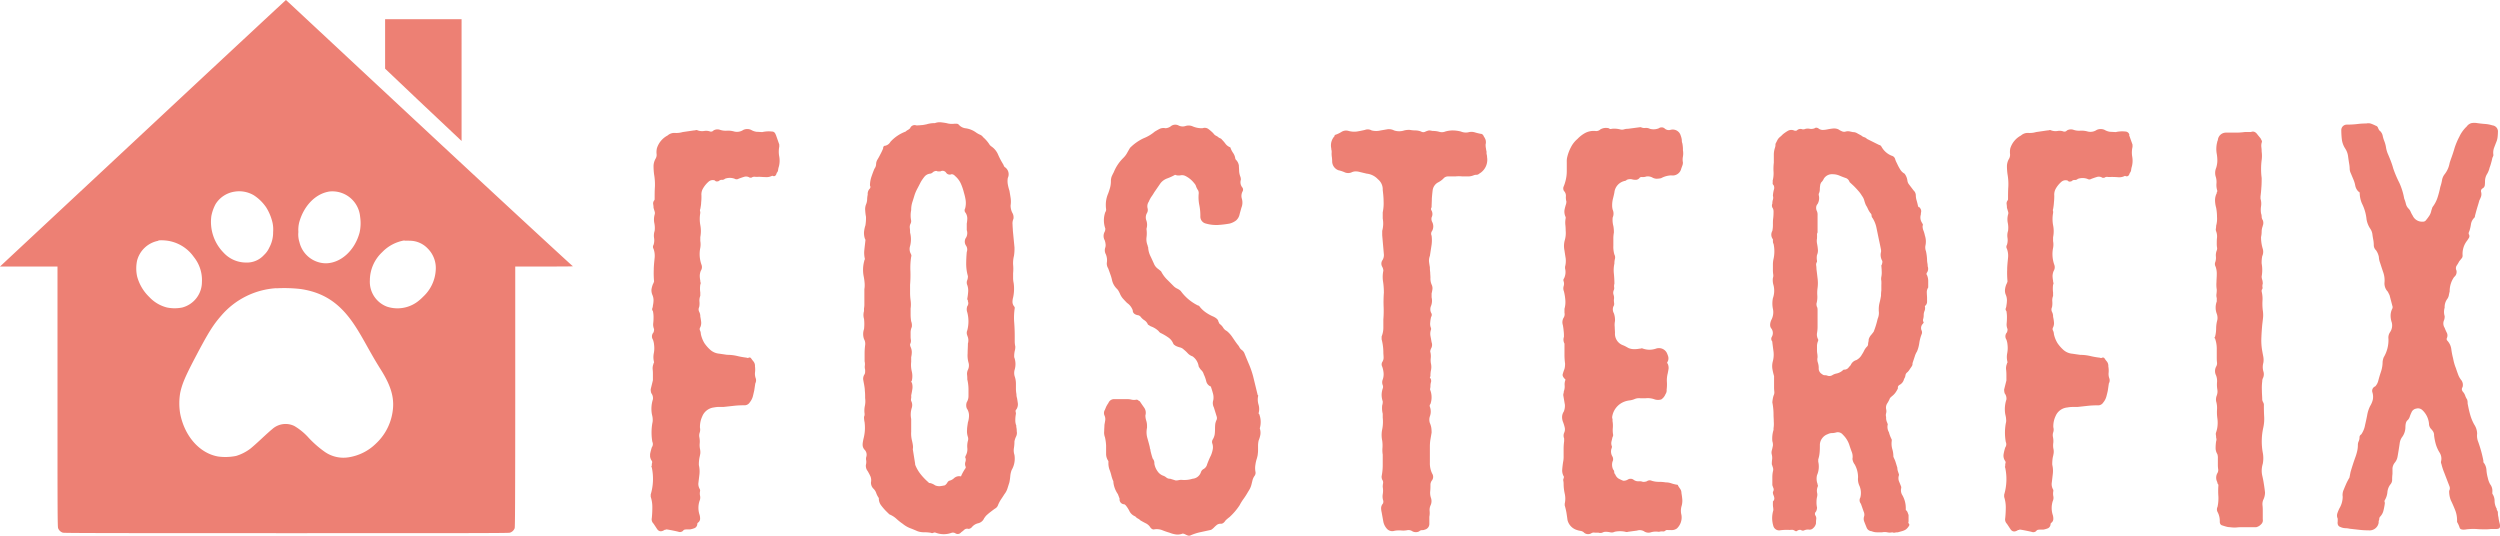 <svg xmlns="http://www.w3.org/2000/svg" xmlns:xlink="http://www.w3.org/1999/xlink" viewBox="0 0 521.74 111.8"><defs><style>.cls-1{fill:none;}.cls-2,.cls-4{fill:#ed8074;}.cls-2{fill-rule:evenodd;}.cls-3{clip-path:url(#clip-path);}</style><clipPath id="clip-path"><rect class="cls-1" x="135.67" y="25.51" width="386.07" height="86.28"/></clipPath></defs><title>FosterFix_Logo_Web</title><g id="Layer_2" data-name="Layer 2"><g id="Layer_1-2" data-name="Layer 1"><path class="cls-2" d="M29.82,27.8,0,55.62l6,0,6,0,0,27.15c0,22.5,0,27.2.13,27.46a1.54,1.54,0,0,0,1,.94c.29.08,8.19.1,46.64.1s46.35,0,46.64-.1a1.55,1.55,0,0,0,1-.94c.08-.26.11-5,.12-27.46l0-27.15h6c3.28,0,6,0,6-.06s0-.07-.06-.07S105.85,43,89.49,27.77,59.71,0,59.68,0,46.21,12.5,29.82,27.8M80.37,9.14v5.19l6.9,6.55,8,7.54,1.06,1V4H80.37V9.14M48.93,40A5.66,5.66,0,0,0,45,42.58a8.75,8.75,0,0,0-.89,2.5,9.17,9.17,0,0,0,2.53,7.63,6.36,6.36,0,0,0,4.67,2.08,4.8,4.8,0,0,0,3.79-1.58,4.73,4.73,0,0,0,1.09-1.52A6.62,6.62,0,0,0,57,48.42a6.83,6.83,0,0,0-.12-1.92,10.47,10.47,0,0,0-1.32-3.21A9.15,9.15,0,0,0,53,40.77,6,6,0,0,0,48.93,40m19.64,0c-2.81.51-5.19,3-6.13,6.42a6.63,6.63,0,0,0-.17,2,5.28,5.28,0,0,0,.22,2.11,5.74,5.74,0,0,0,5.45,4.42c3.17,0,6.12-2.68,7.11-6.44a9.07,9.07,0,0,0,.11-3.25,5.81,5.81,0,0,0-6.59-5.27M33.06,50.25a5.65,5.65,0,0,0-4.45,4.13,7.88,7.88,0,0,0,0,3.28A9.25,9.25,0,0,0,31.17,62a7.56,7.56,0,0,0,3.7,2.18,8.14,8.14,0,0,0,3.15,0,5.51,5.51,0,0,0,4.12-5.31,7.66,7.66,0,0,0-1.69-5.24,8.16,8.16,0,0,0-6.13-3.46,8.83,8.83,0,0,0-1.26,0m51.37,0a8.34,8.34,0,0,0-4.66,2.45,8.09,8.09,0,0,0-2.58,5.88A5.53,5.53,0,0,0,80.77,64a7,7,0,0,0,6.31-1,10.29,10.29,0,0,0,1.25-1.1,8.18,8.18,0,0,0,2.6-5.45,5.76,5.76,0,0,0-1.69-4.61,5.18,5.18,0,0,0-3.74-1.6,10.65,10.65,0,0,0-1.07,0m-26.71,9.9a16.46,16.46,0,0,0-11.56,5.75c-1.75,2-2.75,3.64-5.39,8.66-2.1,4-2.76,5.55-3.16,7.42a13,13,0,0,0,0,4.4c.93,4.7,4.07,8.23,7.9,8.9a11.27,11.27,0,0,0,3.77-.12,9.51,9.51,0,0,0,2.91-1.47c.37-.28,1.44-1.23,2.37-2.1s1.94-1.78,2.23-2a4.15,4.15,0,0,1,4.65-.67,12.71,12.71,0,0,1,3,2.48,21.58,21.58,0,0,0,3.35,2.92,6.8,6.8,0,0,0,5,1.12,10.37,10.37,0,0,0,5.67-2.86,11.28,11.28,0,0,0,3.36-6c.64-3.1,0-5.75-2.44-9.58-.92-1.47-1.65-2.72-2.86-4.89-1.06-1.91-1.88-3.29-2.58-4.33-3-4.5-6.37-6.73-11.17-7.45a30,30,0,0,0-5.11-.15"/><g class="cls-3"><path class="cls-4" d="M161.93,28.16l.7,2h0v.47h0a5.25,5.25,0,0,0,0,2.05h0a5,5,0,0,1-.06,2h0a4.12,4.12,0,0,0-.18.75h0a1,1,0,0,1-.29.65h0c-.15.63-.46.83-.93.59h0a2.58,2.58,0,0,1-1.42.29h0c-.46,0-.93-.06-1.39-.06h0a7.09,7.09,0,0,1-.77,0h0a1,1,0,0,0-.76.18h-.35a1.38,1.38,0,0,0-1.17-.18h0c-.39.12-.78.25-1.17.4h0a.78.78,0,0,1-.83,0h0a2.91,2.91,0,0,0-2,0h0a.85.85,0,0,1-.65.23h0a.81.81,0,0,0-.64.25h0c-.39.15-.67.11-.83-.12h0a1.3,1.3,0,0,0-1.28.23h0a5.57,5.57,0,0,0-1.17,1.4h0a2.45,2.45,0,0,0-.35,1.53h0c0,.46,0,.93-.06,1.39h0c0,.48-.1.95-.18,1.42h0a.49.49,0,0,0-.05.4h0a1.7,1.7,0,0,1,.05.41h0a7.11,7.11,0,0,0,0,2.52h0a6.67,6.67,0,0,1,0,2.52h0v.81h0a4.23,4.23,0,0,1,0,1.42h0a6.56,6.56,0,0,0,.24,3.51h0a1.37,1.37,0,0,1-.13,1.28h0a3,3,0,0,0-.22,1.06h0a5.12,5.12,0,0,0,.11,1h0a1.06,1.06,0,0,0,.07.42h0a.59.59,0,0,1-.07.41h0a5.63,5.63,0,0,0,0,1.64h0v.7h0a2.66,2.66,0,0,0-.18,1.17h0a3.84,3.84,0,0,1-.05,1.17h0a1.1,1.1,0,0,0,0,1h0a2,2,0,0,1,.23,1h0c.08.39.14.76.18,1.12h0a2.2,2.2,0,0,1-.18,1.1h0a.66.66,0,0,0-.05.7h0a1.69,1.69,0,0,1,.16.7h0A6.15,6.15,0,0,0,147,71.6h0a7.59,7.59,0,0,0,1.35,1.51h0a3.24,3.24,0,0,0,1.76.7h0l1.64.24h0a9.27,9.27,0,0,1,2.05.23h0a16.53,16.53,0,0,0,2,.36h0a.49.49,0,0,0,.47,0h0a.38.38,0,0,1,.46.11h0a8.58,8.58,0,0,0,.53.7h0a1.44,1.44,0,0,1,.3,1h0a5.05,5.05,0,0,1,0,1.34h0a2.79,2.79,0,0,0,.18,1.22h0a1.38,1.38,0,0,1-.11,1h0l-.23,1.51h0c-.09.39-.18.8-.29,1.23h0a3.45,3.45,0,0,1-.65,1.24h0a1.27,1.27,0,0,1-1.17.59h0a18.82,18.82,0,0,0-2.12.11h0l-2.1.23h-1a6.06,6.06,0,0,0-1.06.11h0a3,3,0,0,0-2.46,1.89h0a5.18,5.18,0,0,0-.47,2.34h0a1.89,1.89,0,0,1-.05,1h0a1.87,1.87,0,0,0-.06,1.06h0a4.6,4.6,0,0,1,.06,1.17h0a3.84,3.84,0,0,0,.05,1.17h0a3.23,3.23,0,0,1,.07,1h0c-.05.28-.11.57-.18.88h0a7.84,7.84,0,0,0-.12,1.52h0a5.73,5.73,0,0,1,.12,1.94h0c-.08.66-.16,1.31-.23,1.93h0A2.14,2.14,0,0,0,146,102h0a.71.71,0,0,1,.11.46h0a2.37,2.37,0,0,0,0,1.06h0a1.72,1.72,0,0,1-.11,1h0a4.59,4.59,0,0,0,0,2.93h0a2.88,2.88,0,0,1,.11.81h0a1,1,0,0,1-.47.83h0a.45.45,0,0,0-.12.34h0a1,1,0,0,1-.52.77h0a4.9,4.9,0,0,1-1,.29h-.71c-.39,0-.63.08-.7.24h0a.93.93,0,0,1-1.06.23h0c-.62-.15-1.4-.31-2.34-.47h0c-.16,0-.25,0-.3.07h0a.22.22,0,0,1-.16,0h0c-.7.48-1.25.41-1.64-.22h0l-.7-1.06h0a1.24,1.24,0,0,1-.36-1.17h0a22.28,22.28,0,0,0,.11-2.28h0a6.83,6.83,0,0,0-.34-2.16h0v-.47h0a11.4,11.4,0,0,0,.23-5.63h0c-.08-.15-.1-.25-.07-.29h0c.05,0,.07-.13.07-.29h0a1.31,1.31,0,0,1,.06-.41h0a.5.5,0,0,0-.06-.4h0a2,2,0,0,1-.36-1.42h0a12.53,12.53,0,0,1,.36-1.4h0a1.16,1.16,0,0,0,.11-1.17h0a11.42,11.42,0,0,1,0-3.87h0a2.59,2.59,0,0,0,.07-.92h0c0-.32-.1-.67-.18-1.06h0a6.49,6.49,0,0,1,.23-3h0a1.71,1.71,0,0,0-.34-1.29h0a2.53,2.53,0,0,1-.12-.82h0l.46-1.87V78.26h0c0-.39,0-.78-.05-1.17h0a2.4,2.4,0,0,1,.18-1.17h0a.27.27,0,0,1,.05-.18h0a.21.21,0,0,0,.06-.17h0a4,4,0,0,1-.06-1.81h0a5.52,5.52,0,0,0,.06-1.82h0a3.78,3.78,0,0,0-.24-1.06h0a1.23,1.23,0,0,1,.13-1.51h0a1.79,1.79,0,0,0,.11-.7h0a2.4,2.4,0,0,1-.18-1.17h0a9.18,9.18,0,0,0,.07-1.17h0a6,6,0,0,0-.13-1.41h0a.56.56,0,0,1-.12-.59h0a1.81,1.81,0,0,0,.12-.58h0a5.57,5.57,0,0,0,.13-1.11h0a2.78,2.78,0,0,0-.25-1.12h0a2.49,2.49,0,0,1-.18-1.11h0a5.2,5.2,0,0,1,.3-1.1h0a2.09,2.09,0,0,0,.24-.59h0a18.85,18.85,0,0,1-.06-2.47h0c0-.78.1-1.6.18-2.45h0a4.26,4.26,0,0,0-.23-1.87h0a.76.76,0,0,1,0-.82h0a3.13,3.13,0,0,0,.11-1.46h0a3.11,3.11,0,0,1,.12-1.46h0a4.81,4.81,0,0,0-.07-1.65h0a3.88,3.88,0,0,1,.07-1.75h0a1,1,0,0,0,0-.65h0l-.23-.77h0a4.08,4.08,0,0,0-.07-.74h0a1,1,0,0,1,.18-.77h0a.46.46,0,0,0,.12-.36h0c0-.85,0-1.71.06-2.56h0a12.59,12.59,0,0,0-.18-2.59h0a15.22,15.22,0,0,1-.11-1.69h0a3.25,3.25,0,0,1,.45-1.58h0a1.55,1.55,0,0,0,.18-1h0a3.91,3.91,0,0,1,.07-1.12h0a4.52,4.52,0,0,1,2.23-2.68h0a2.11,2.11,0,0,1,1.51-.54h0a4.58,4.58,0,0,0,1.64-.18h0l2.34-.34h0a1,1,0,0,0,.41-.07h0a.57.57,0,0,1,.41.07h0a2.76,2.76,0,0,0,1.35.11h0a2.33,2.33,0,0,1,1.23.12h0a.68.68,0,0,0,.7-.23h0a1.64,1.64,0,0,1,1.4-.11h0a3.66,3.66,0,0,0,1.42.16h0a4.55,4.55,0,0,1,1.51.18h0a2.37,2.37,0,0,0,1.89-.34h0a1.93,1.93,0,0,1,1.63,0h0a3,3,0,0,0,1.17.4h0c.39,0,.78.05,1.17.05h0a6.15,6.15,0,0,1,2-.11h0c.39,0,.66.23.81.7ZM212.07,89h0a3.51,3.51,0,0,1,.12,1h0a1.7,1.7,0,0,1-.12,1.06h0a4.27,4.27,0,0,0-.36,1.06h0a8.34,8.34,0,0,1-.11,1.4h0a3,3,0,0,0,.11,1.41h0a4.73,4.73,0,0,1-.58,3.16h0a4.61,4.61,0,0,0-.29,1.28h0a11,11,0,0,1-.18,1.28h0l-.41,1.3h0a3.67,3.67,0,0,1-.63,1.18h0c-.24.39-.48.75-.72,1.1h0a7.35,7.35,0,0,0-.59,1.11h0a1.36,1.36,0,0,1-.7.83h0c-.31.22-.62.46-.92.69h0a9.91,9.91,0,0,0-.95.82h0l-.35.47h0a1.78,1.78,0,0,1-1.29,1.06h0a2.41,2.41,0,0,0-1.28.81h0a1,1,0,0,1-.7.36h0a.9.9,0,0,0-.88.18h0a4.78,4.78,0,0,1-.65.52h0a.89.89,0,0,1-1.17.24h0a1,1,0,0,0-.82-.13h0a4.74,4.74,0,0,1-3.28,0h0a.59.59,0,0,0-.52,0h0a.57.57,0,0,1-.54,0h0a8.76,8.76,0,0,0-1.47-.11h0a3.71,3.71,0,0,1-1.33-.23h0c-.55-.24-1.08-.46-1.59-.65h0a5.67,5.67,0,0,1-1.47-.88h0a11,11,0,0,1-1.33-1.06h0a5,5,0,0,0-1.47-.92h0l-.71-.7h0a12.15,12.15,0,0,1-1-1.17h0a2.33,2.33,0,0,1-.48-1.53h0a4,4,0,0,1-.53-1h0a2.34,2.34,0,0,0-.64-1h0a1.75,1.75,0,0,1-.47-1.3h0a2.13,2.13,0,0,0-.11-1.22h0a12.33,12.33,0,0,0-.59-1.12h0a1.75,1.75,0,0,1-.36-1.28h0a2.47,2.47,0,0,0,.07-.88h0a1.6,1.6,0,0,1,0-.76h0a1.48,1.48,0,0,0-.34-1.52h0a1.5,1.5,0,0,1-.41-1.12h0c0-.34.09-.71.16-1.1h0a9.4,9.4,0,0,0,.3-1.76h0a9.5,9.5,0,0,0-.05-1.75h0a4.93,4.93,0,0,1-.12-1.18h0c.08-.07.12-.27.12-.58h0a4.77,4.77,0,0,1,.05-1.64h0a4.75,4.75,0,0,0,.06-1.64h0c0-.55,0-1.05-.06-1.52h0c0-.46-.09-.93-.17-1.41h0c-.08-.39-.14-.74-.18-1h0a1.65,1.65,0,0,1,.3-1.06h0a1.19,1.19,0,0,0,.11-.47h0v-.47h0a2.25,2.25,0,0,1-.06-.88h0a2.44,2.44,0,0,0-.05-.88h0V73.76h0a13.54,13.54,0,0,1,.11-1.71h0a2,2,0,0,0-.23-1.28h0a3.15,3.15,0,0,1,0-2.1h0a9.31,9.31,0,0,0,0-2.11h0a2.85,2.85,0,0,1,0-1.64h0a5,5,0,0,1,0-.59h0a4.05,4.05,0,0,0,.07-.7h0V60.35h0a4.93,4.93,0,0,0,.05-1.29h0a11.37,11.37,0,0,0-.17-1.28h0a7,7,0,0,1,.12-3.4h0a.27.27,0,0,1,.05-.18h0a.18.18,0,0,0,.06-.16h0a5.43,5.43,0,0,1-.11-1.93h0c.07-.67.15-1.31.22-1.94h0a.52.52,0,0,0-.11-.36h0a3.73,3.73,0,0,1-.18-1.4h0a6.26,6.26,0,0,1,.29-1.39h0a9.52,9.52,0,0,0,.12-1.76h0a9.42,9.42,0,0,1-.16-1.3h0a2.7,2.7,0,0,1,.16-1.28h0a2.9,2.9,0,0,0,.24-1.06h0a5.19,5.19,0,0,1,.12-1h0a1.6,1.6,0,0,1,.35-1.17h0a.54.54,0,0,0,.12-.72h0a5.75,5.75,0,0,1,.29-1.8h0c.2-.59.41-1.16.64-1.71h0a1.67,1.67,0,0,0,.35-1h0a2,2,0,0,1,.23-.83h0c.24-.39.46-.78.65-1.17h0A12,12,0,0,0,184.3,31h0c0-.39.16-.59.47-.59h0a1.67,1.67,0,0,0,1.06-.81h0A8.07,8.07,0,0,1,189,27.46h0a1.9,1.9,0,0,1,.47-.34h0a2.18,2.18,0,0,0,.47-.36h0a1,1,0,0,1,1.29-.59h0a8.27,8.27,0,0,0,1.05-.06h0c.32,0,.67-.09,1.06-.16h0a5.81,5.81,0,0,1,1.4-.25h.36a2.81,2.81,0,0,1,1.22-.18h0q.65.07,1.23.18h0a4,4,0,0,0,1.65.12h.47a.67.67,0,0,1,.46.24h0a2.22,2.22,0,0,0,1.3.7h0a4.83,4.83,0,0,1,2.34.94h0a5.36,5.36,0,0,0,.75.41h0a1.41,1.41,0,0,1,.65.52h0a7,7,0,0,1,1.4,1.64h0l.24.23h0a3.91,3.91,0,0,1,1.51,1.82h0a15.77,15.77,0,0,0,1.06,2h0c.16.39.28.58.36.58h0a1.79,1.79,0,0,1,.59,2.23h0a3.83,3.83,0,0,0,0,1.35h0a9.3,9.3,0,0,0,.34,1.33h0c.08.48.17,1,.24,1.47h0a5.3,5.3,0,0,1,0,1.59h0a3.35,3.35,0,0,0,.34,1.51h0a1.86,1.86,0,0,1,.25,1.29h0a2.35,2.35,0,0,0-.18,1.23h0c0,.43.06.85.06,1.24h0l.34,3.51h0a9.58,9.58,0,0,1-.11,1.75h0a6.29,6.29,0,0,0-.18,1.81h0a9.34,9.34,0,0,1,0,1.82h0v1.06h0a5.27,5.27,0,0,0,.12,1h0a8.47,8.47,0,0,1-.12,3h0a3.72,3.72,0,0,0-.13.93h0a1.52,1.52,0,0,0,.36.94h0a.46.46,0,0,1,.11.35h0a13.09,13.09,0,0,0-.11,3h0c.08,1,.11,2,.11,3h0v1h0a5.07,5.07,0,0,0,.12,1h0a3,3,0,0,1-.12.94h0a5.13,5.13,0,0,0-.11,1.29h0a4.1,4.1,0,0,1,.11,2.57h0a2.42,2.42,0,0,0,0,1.46h0a4.62,4.62,0,0,1,.25,1.46h0v1.13h0a6.3,6.3,0,0,0,.11,1.1h0a2.49,2.49,0,0,0,.12.82h0q.1.58.18,1.17h0a2,2,0,0,1-.3,1.17h0a.49.49,0,0,0-.18.47h0a1.58,1.58,0,0,1,.07.47h0a7.16,7.16,0,0,0-.13,1.35h0a3.2,3.2,0,0,0,.24,1.22ZM201.87,70h0a1.3,1.3,0,0,1,0-1.06h0a7.41,7.41,0,0,0,0-3.74h0a1.9,1.9,0,0,1,0-1.3h0a1,1,0,0,0,.13-1h0c0-.16,0-.26-.06-.29h0c-.05-.05-.07-.14-.07-.3h0a11.33,11.33,0,0,0,.18-1.41h0a3.38,3.38,0,0,0-.18-1.4h0a1.3,1.3,0,0,1,0-1.06h0a2.22,2.22,0,0,0,.13-.81h0a9.46,9.46,0,0,1-.36-2.52h0q0-1.23.12-2.52h0a1.47,1.47,0,0,0-.12-1.28h0a1.47,1.47,0,0,1,0-1.76h0a1.94,1.94,0,0,0,.12-1.53h0V46.66h0a6.32,6.32,0,0,0,.11-1.11h0a2.22,2.22,0,0,0-.34-1.12h0a.76.76,0,0,1-.11-.93h0a4.38,4.38,0,0,0,.11-1.7h0a10.8,10.8,0,0,0-.36-1.58h0a11.12,11.12,0,0,0-.63-1.87h0a4.6,4.6,0,0,0-1.24-1.64h0a1,1,0,0,0-.7-.36h0a.91.91,0,0,1-1.17-.34h0a.89.89,0,0,0-1.17-.24h-.59c-.23-.16-.55-.11-.94.13h0a1,1,0,0,1-.59.34h0a1.75,1.75,0,0,0-1.22.65h0a8.58,8.58,0,0,0-.76,1.1h0c-.24.47-.47.92-.7,1.35h0a8.91,8.91,0,0,0-.59,1.35h0c-.16.54-.32,1.05-.47,1.51h0a5.21,5.21,0,0,0-.24,1.65h0a5.53,5.53,0,0,0,0,2.22h0a1.26,1.26,0,0,1-.12.59h0a1.52,1.52,0,0,0-.17.88h0a6.9,6.9,0,0,1,.06,1h0a5.57,5.57,0,0,1,0,2.81h0a2.08,2.08,0,0,0,.11,1.53h0c.17.3.21.54.12.7h0a15,15,0,0,0-.16,3h0a25,25,0,0,1-.07,2.88h0v1.64h0a11.53,11.53,0,0,0,.11,1.58h0a6,6,0,0,1,0,1.69h0v1.29h0a8.39,8.39,0,0,0,.12,1.41h0a2.3,2.3,0,0,1,.13,1.17h0a2.84,2.84,0,0,0-.25,1.06h0v1h0a4.17,4.17,0,0,0,.07.71h0a1.51,1.51,0,0,1-.18.82h0a1.36,1.36,0,0,0,.11.58h0a2.66,2.66,0,0,1,.25,1.06h0a4.77,4.77,0,0,1-.13,1.06h0v1h0a5.8,5.8,0,0,0,.13,2h0a4.24,4.24,0,0,1,0,1.94h0q-.24.24,0,.36h0a2.9,2.9,0,0,1,.11,1.4h0c-.07.46-.15.89-.24,1.28h0a3.17,3.17,0,0,1,0,.59h0a1,1,0,0,0,0,.58h0a1.84,1.84,0,0,1,.13,1.41h0a4.71,4.71,0,0,0-.13,2.35h0v.81h0c0,.63,0,1.25,0,1.87h0a6,6,0,0,0,.18,1.88h0c.07.31.13.58.16.82h0a2.62,2.62,0,0,1,0,.94h0l.47,2.93h0L191,97h0A7.68,7.68,0,0,0,192.16,99h0a12.37,12.37,0,0,0,1.64,1.69h0c0,.09.12.13.34.13h0a2.85,2.85,0,0,1,1,.46h0a2.1,2.1,0,0,0,1.06.18h0a8.45,8.45,0,0,0,1-.18h0a1.84,1.84,0,0,0,.58-.7h0l.25-.23h0a2.23,2.23,0,0,0,1.1-.58h0a1.58,1.58,0,0,1,1.35-.36h0c.08,0,.12,0,.12-.11h0a9.6,9.6,0,0,1,.94-1.65h0v-.22h0a1.41,1.41,0,0,1-.06-1.06h0a1.19,1.19,0,0,0-.05-.94h0a.22.22,0,0,1,.05-.17h0a.24.24,0,0,0,.06-.17h0a2.66,2.66,0,0,0,.34-1.53h0A4.23,4.23,0,0,1,202,92h0a1.39,1.39,0,0,0,0-.81h0a3.56,3.56,0,0,1-.18-1.46h0c0-.51.1-1,.18-1.58h0a4.7,4.7,0,0,0,.23-1.46h0a2.64,2.64,0,0,0-.47-1.47h0a1.85,1.85,0,0,1,0-1.28h0a2.42,2.42,0,0,0,.36-1.3h0v-1.4h0a8.44,8.44,0,0,0-.07-1.06h0a8.27,8.27,0,0,0-.18-1h0a7.07,7.07,0,0,0-.05-1h0a2,2,0,0,1,.18-1h0a2.08,2.08,0,0,0,.12-1.52h0a5.61,5.61,0,0,1-.18-1.92h0c0-.67.06-1.36.06-2.05h0a2.31,2.31,0,0,0-.13-1.64Zm60.91,16.39h0a4.6,4.6,0,0,1,.13,3h0a2.86,2.86,0,0,1,.12,1.35h0a6.25,6.25,0,0,1-.36,1.21h0a5.16,5.16,0,0,0-.12,1h0v1h0a4.83,4.83,0,0,1-.06.82h0c0,.24-.09.51-.16.83h0A7.12,7.12,0,0,0,262,97h0a4.11,4.11,0,0,0,0,1.4h0a1.11,1.11,0,0,1-.12.83h0a2.91,2.91,0,0,0-.47.93h0l-.23.94h0a4,4,0,0,1-.29.81h0a6.71,6.71,0,0,1-.42.72h0a14.78,14.78,0,0,1-.93,1.46h0a10.29,10.29,0,0,0-.83,1.34h0a13,13,0,0,1-2.1,2.47h0a9,9,0,0,0-.83.7h0c-.3.46-.61.7-.92.7h0a1.43,1.43,0,0,0-.88.22h0c-.2.17-.38.32-.54.48h0a3,3,0,0,1-.7.58h0l-2.16.47h0a10.76,10.76,0,0,0-2.17.7h0a.61.61,0,0,1-.53,0h0a3.66,3.66,0,0,1-.52-.23h0c-.32-.16-.55-.2-.7-.11h0a2.75,2.75,0,0,1-1.35.11h0a5.54,5.54,0,0,1-1.24-.35h0a15.62,15.62,0,0,1-1.51-.52h0a3.15,3.15,0,0,0-1.65-.18h0c-.23.07-.51,0-.81-.36h0a2.34,2.34,0,0,0-.94-.88h0c-.39-.19-.78-.41-1.17-.63h0a1.55,1.55,0,0,0-.48-.36h0a2.21,2.21,0,0,1-.47-.34h0l-.11-.13h0a2.27,2.27,0,0,1-1.17-1h0a6.37,6.37,0,0,0-.82-1.3h0c-.16-.16-.28-.23-.35-.23h0a1,1,0,0,1-.93-1.17h0l-.36-.94h0a5.4,5.4,0,0,1-.94-2.46h0a.7.7,0,0,0-.12-.47h0a8.13,8.13,0,0,1-.34-1.11h0a8.75,8.75,0,0,0-.36-1.1h0a4.09,4.09,0,0,1-.22-1.17h0v-.59h0a2.59,2.59,0,0,1-.48-1.46h0V93h0a9.58,9.58,0,0,0-.24-1.75h0a2.74,2.74,0,0,1-.16-1.29h0c0-.46.05-.89.05-1.28h0c.07-.39.13-.72.17-1h0a1.83,1.83,0,0,0-.17-1h0a1.26,1.26,0,0,1,.11-1.17h0c.09-.23.18-.46.29-.7h0a6,6,0,0,1,.43-.7h0a1.26,1.26,0,0,1,1.28-.81h2.57a3.56,3.56,0,0,1,1,.11h0a2.44,2.44,0,0,0,1,0h0a.48.48,0,0,1,.34.11h0a1.4,1.4,0,0,0,.36.23h0q.48.72.93,1.35h0a1.85,1.85,0,0,1,.24,1.58h0a3.5,3.5,0,0,0,.18,1.12h0a3.61,3.61,0,0,1,.16,1.1h0v.36h0a4.46,4.46,0,0,0,.07,2.16h0c.19.67.37,1.31.52,1.94h0a.64.64,0,0,0,.07.34h0a.9.9,0,0,1,.06.36h0c.15.63.3,1.17.46,1.64h0a1.44,1.44,0,0,1,.35,1.06h0a3.73,3.73,0,0,0,.65,1.57h0a2.44,2.44,0,0,0,1.34,1h0a2.55,2.55,0,0,1,.54.35h0a1.15,1.15,0,0,0,.76.23h0l1.17.36h0a2.62,2.62,0,0,0,.64-.07h0a2.61,2.61,0,0,1,.53-.06h0a5.74,5.74,0,0,0,2.35-.23h0a2,2,0,0,0,1.75-1.4h0a1.21,1.21,0,0,1,.46-.58h0a1.55,1.55,0,0,0,.83-1.06h0c.15-.39.28-.72.4-1h0c.12-.28.26-.58.41-.88h0a6.24,6.24,0,0,0,.36-1.23h0a2.35,2.35,0,0,0-.11-1.24h0a1,1,0,0,1,.11-.81h0a3,3,0,0,0,.41-1.11h0a10.1,10.1,0,0,0,.06-1.12h0a9,9,0,0,1,.05-1h0a3.12,3.12,0,0,1,.29-.88h0a1.05,1.05,0,0,0,0-.7h0l-.58-1.87h0a2,2,0,0,1-.12-1.53h0a3.07,3.07,0,0,0-.06-1.35h0c-.11-.42-.25-.87-.41-1.35h0v-.11h0a1.57,1.57,0,0,1-1-1.11h0a6.86,6.86,0,0,0-.52-1.46h0a1.88,1.88,0,0,0-.59-.94h0a4.47,4.47,0,0,1-.47-.7h0a3.09,3.09,0,0,0-1.28-2.11h0a2.45,2.45,0,0,1-1-.64h0a6.54,6.54,0,0,0-.81-.76h0a1.7,1.7,0,0,0-.83-.47h0a4.21,4.21,0,0,1-.93-.35h0a1,1,0,0,0-.24-.17h0a.78.78,0,0,1-.23-.3h0a2.8,2.8,0,0,0-1.06-1.28h0a12,12,0,0,0-1.4-.83h0a1.16,1.16,0,0,1-.58-.47h0a4.48,4.48,0,0,0-1.65-1h0l-.58-.36h0a1.89,1.89,0,0,0-.7-.88h0a3,3,0,0,1-.83-.76h0a1,1,0,0,0-.7-.34h0c-.63-.17-.94-.48-.94-1h0a3.1,3.1,0,0,0-1.18-1.53h0c-.3-.3-.59-.61-.87-.92h0a3.71,3.71,0,0,1-.64-1.06h0c-.07-.15-.16-.31-.24-.47h0a2.21,2.21,0,0,0-.34-.47h0a3.65,3.65,0,0,1-1.06-1.87h0a7.91,7.91,0,0,0-.36-1.22h0c-.15-.43-.3-.85-.45-1.24h0a1.83,1.83,0,0,1-.25-1.28h0a3.24,3.24,0,0,0-.23-1.64h0a1.71,1.71,0,0,1-.11-1.4h0a1.64,1.64,0,0,0,.05-.77h0a3.13,3.13,0,0,0-.18-.76h0a1.82,1.82,0,0,1,0-1.76h0a1.38,1.38,0,0,0,.13-.69h0a5.09,5.09,0,0,1,0-3.4h0a.93.93,0,0,0,.16-.7h0a5.62,5.62,0,0,1-.05-.7h0a5.92,5.92,0,0,1,.48-2.47h0c.15-.39.28-.8.4-1.22h0a5.11,5.11,0,0,0,.18-1.35h0a2.85,2.85,0,0,1,.16-1h0c.12-.27.26-.57.43-.88h0a8.79,8.79,0,0,1,2-3h0a4.51,4.51,0,0,0,.77-1h0c.19-.35.4-.71.63-1.1h0a10,10,0,0,1,2.82-2h0A8.27,8.27,0,0,0,241,27.46h0c.39-.23.74-.43,1.06-.59h0a1.92,1.92,0,0,1,1.17-.11h0a2.06,2.06,0,0,0,1.05-.36h0a1.5,1.5,0,0,1,1.65-.23h0a1.9,1.9,0,0,0,1.51.12h0a2.11,2.11,0,0,1,1.53.11h0a4.87,4.87,0,0,0,2,.36h0a1.29,1.29,0,0,1,1.24.18h0a10.27,10.27,0,0,1,1,.87h0a1.5,1.5,0,0,0,.59.53h0a2,2,0,0,1,.58.4h0c.39.16.59.28.59.36h0a7.53,7.53,0,0,1,.81.94h0a2.25,2.25,0,0,0,.95.7h0a.35.35,0,0,1,.11.23h0a4.58,4.58,0,0,0,.54,1h0a2.61,2.61,0,0,1,.4,1h0a.66.66,0,0,0,.23.45h0a2.21,2.21,0,0,1,.54,1.13h0c0,.34.05.71.05,1.1h0a3.68,3.68,0,0,0,.24,1.17h0a1.63,1.63,0,0,1,.12.7h0a1.71,1.71,0,0,0,.34,1.64h0a.77.77,0,0,1,0,.83h0a2,2,0,0,0-.12,1.51h0a2.86,2.86,0,0,1-.11,1.87h0l-.36,1.3h0a2.32,2.32,0,0,1-.75,1.34h0a3.69,3.69,0,0,1-1.35.65h0a20.09,20.09,0,0,1-2.45.29h0a7.8,7.8,0,0,1-2.48-.29h0a1.48,1.48,0,0,1-1.17-1.53h0a11.27,11.27,0,0,0-.23-2.39h0a8.3,8.3,0,0,1-.11-2.41h0a1.46,1.46,0,0,0-.11-.58h0a3.44,3.44,0,0,1-.43-.81h0a1.6,1.6,0,0,0-.4-.7h0a5.3,5.3,0,0,0-1.87-1.53h0a1.56,1.56,0,0,0-1-.12h0a1.92,1.92,0,0,1-1.12-.11h0a11.31,11.31,0,0,1-1.63.75h0a3.11,3.11,0,0,0-1.41,1h0l-1.29,1.87h0c-.23.39-.45.74-.65,1h0a6.3,6.3,0,0,0-.52,1h0a1.68,1.68,0,0,0-.23,1.42h0a1.29,1.29,0,0,1-.13.92h0a1.83,1.83,0,0,0-.11,1.65h0a2.8,2.8,0,0,1,0,1.64h0v.11h0a6.11,6.11,0,0,1,0,1.71h0a3.4,3.4,0,0,0,.24,1.69h0a.64.64,0,0,0,.05.23h0a.72.72,0,0,1,.07.36h0a4.77,4.77,0,0,0,.47,1.64h0c.23.46.46,1,.7,1.51h0a2.46,2.46,0,0,0,.93,1.17h0l.58.47h0a6.67,6.67,0,0,0,1.24,1.71h0c.51.5,1,1,1.46,1.46h0a2.82,2.82,0,0,0,.7.46h0a2.71,2.71,0,0,1,.7.47h0A9.76,9.76,0,0,0,250,63.75h0c.15,0,.3.12.45.35h0a5.94,5.94,0,0,0,1.3,1.17h0a8.5,8.5,0,0,0,1.52.82h0q.94.47,1,1h0l.23.48h0a2.7,2.7,0,0,1,.77.81h0a1.83,1.83,0,0,0,.76.7h0a5.72,5.72,0,0,1,1.17,1.3h0c.32.46.67,1,1.06,1.51h0a2.67,2.67,0,0,1,.41.59h0a1.52,1.52,0,0,0,.52.58h0a1.69,1.69,0,0,1,.58.83h0c.32.78.63,1.54.95,2.28h0a18.23,18.23,0,0,1,.81,2.4h0l.94,3.86h0l.12.11h0a3.57,3.57,0,0,0,.06,1.89h0a3.3,3.3,0,0,1,0,1.87ZM310.22,31.8h0a2.13,2.13,0,0,0,.07.52h0a2.59,2.59,0,0,1,.06.52h0a3.32,3.32,0,0,1-1.64,3.4h0a.82.82,0,0,1-.59.24h0a1.36,1.36,0,0,0-.58.11h0a3.1,3.1,0,0,1-1.18.23h-1.17a6.39,6.39,0,0,0-1.46,0h0c-.51,0-1,0-1.47,0h0a1.25,1.25,0,0,0-1.05.47h0a4.44,4.44,0,0,1-1.17.82h0A2.21,2.21,0,0,0,299,39.63h0q-.12.94-.18,1.83h0c0,.58-.05,1.18-.05,1.8h0a.57.57,0,0,0,0,.7h0a1.53,1.53,0,0,1,0,1.41h0a1.4,1.4,0,0,0,.11.93h0a2,2,0,0,1,0,1.89h0a.94.94,0,0,0-.11,1h0a7.37,7.37,0,0,1,0,1.88h0l-.36,2.34h0a2.68,2.68,0,0,0-.18,1.18h0q.07.59.18,1.17h0a7.73,7.73,0,0,0,.07,1.1h0c0,.35.05.72.05,1.11h0a3.19,3.19,0,0,0,.24,1.41h0a1.74,1.74,0,0,1,.18.93h0a7.78,7.78,0,0,1-.18.94h0v.81h0a3,3,0,0,1-.11,1.76h0a1.74,1.74,0,0,0,.11,1.64h0a.83.83,0,0,1-.11.7h0a7.89,7.89,0,0,0-.18,1.17h0a2.19,2.19,0,0,0,.18,1.17h0v.25h0a2.53,2.53,0,0,0-.13,1.35h0c.08.42.16.86.24,1.33h0a1.51,1.51,0,0,1-.11,1.3h0c-.17.39-.21.66-.13.81h0a3.91,3.91,0,0,1,.06,1.24h0a3.81,3.81,0,0,0,.07,1.22h0a3.29,3.29,0,0,1,0,1.17h0a5.18,5.18,0,0,0-.13,1.17h0a.52.52,0,0,1-.05.29h0a.21.21,0,0,0-.07.18h0a1,1,0,0,1,.25.88h0a2.75,2.75,0,0,0-.13.88h0a2.59,2.59,0,0,1-.05.47h0a.6.6,0,0,0,.05.47h0a4.3,4.3,0,0,1,0,2.8h0a.53.53,0,0,0-.12.58h0a2.85,2.85,0,0,1,0,2h0a2.23,2.23,0,0,0,0,1.4h0a4,4,0,0,1,.3,1h0a7.31,7.31,0,0,1,.06,1h0l-.24,1.4h0a9,9,0,0,0-.12,1.53h0v3.38h0a4.88,4.88,0,0,0,.47,2.22h0a1.24,1.24,0,0,1-.11,1.53h0a1.83,1.83,0,0,0-.24.7h0c0,.47,0,1-.05,1.47h0a3.29,3.29,0,0,0,.18,1.46h0a2.07,2.07,0,0,1-.13,1.53h0a2.39,2.39,0,0,0-.17,1.17h0a4.19,4.19,0,0,1-.06,1.17h0v1.51h0a1.22,1.22,0,0,1-.94,1.17h0a1.3,1.3,0,0,1-.59.11h0a.83.83,0,0,0-.59.25h0a1.51,1.51,0,0,1-1.4,0h0a1.41,1.41,0,0,0-1.05-.25h0a4.17,4.17,0,0,1-1.29.07h0a5.5,5.5,0,0,0-1.4.06h0a1.5,1.5,0,0,1-1.53-.35h0a3.13,3.13,0,0,1-.81-1.53h0l-.36-2h0a4,4,0,0,1-.11-.87h0a1.51,1.51,0,0,1,.34-.88h0c.09-.08.13-.27.13-.59h0a2.76,2.76,0,0,1-.13-1.39h0a4.37,4.37,0,0,0,0-1.53h0a4.24,4.24,0,0,1,.07-.77h0a1,1,0,0,0-.18-.76h0a1.57,1.57,0,0,1-.12-.7h0a12.08,12.08,0,0,0,.23-2.28h0V94.88h0a5.87,5.87,0,0,1-.05-1.46h0a7.18,7.18,0,0,0-.06-1.47h0a5.76,5.76,0,0,1,0-2.34h0a8,8,0,0,0,.11-2.45h0v-.81h0a4.94,4.94,0,0,1-.11-1.76h0a2.28,2.28,0,0,0,.11-.83h0a4.38,4.38,0,0,1-.23-1.33h0a4.35,4.35,0,0,1,.23-1.35h0a.94.94,0,0,0,0-.7h0a1.58,1.58,0,0,1,0-1.17h0a3.28,3.28,0,0,0,.18-1.35h0a5.28,5.28,0,0,0-.29-1.35h0a1,1,0,0,1,0-.94h0a1.61,1.61,0,0,0,.29-1h0c0-.32-.05-.67-.05-1.06h0a10.91,10.91,0,0,0-.36-2.7h0v-.59h0a4.8,4.8,0,0,0,.36-1.75h0V66.67h0a21.93,21.93,0,0,0,.05-2.81h0a26.23,26.23,0,0,1,.06-2.8h0a15.72,15.72,0,0,0-.17-2.29h0a6.27,6.27,0,0,1,.06-2.28h0a1.86,1.86,0,0,0-.24-.82h0a1.29,1.29,0,0,1,0-1.29h0a2,2,0,0,0,.35-1.28h0l-.35-4v-.92h0a5.77,5.77,0,0,0,.11-2.59h0V44.32h0a9.24,9.24,0,0,0,.18-2.34h0c0-.78-.09-1.56-.18-2.35h0a2.7,2.7,0,0,0-1-2.22h0a3.7,3.7,0,0,0-2.34-1.17h0l-1.42-.34h0a3.18,3.18,0,0,0-.88-.13h0A2,2,0,0,0,282,36h0a1.85,1.85,0,0,1-1.28,0h0a6.81,6.81,0,0,0-1.4-.47h0a2,2,0,0,1-1.3-1.76h0a8,8,0,0,0-.05-.88h0a5.9,5.9,0,0,1-.07-.87h0a3.2,3.2,0,0,0,0-.59h0a1.49,1.49,0,0,1-.07-.47h0a2.87,2.87,0,0,1,.7-2.57h0c0-.16,0-.24.11-.24h0a6,6,0,0,0,1.35-.64h0a1.78,1.78,0,0,1,1.47-.18h0a4.46,4.46,0,0,0,1.71.12h0c.5-.08,1.06-.19,1.69-.34h0a1.64,1.64,0,0,1,1.4.11h0a3.85,3.85,0,0,0,1.88,0h0l1.4-.24h0a2.35,2.35,0,0,1,1.4.24h0a3.34,3.34,0,0,0,2.12,0h0a4.15,4.15,0,0,1,1.17-.11h0a6.62,6.62,0,0,0,1.17.11h0a3.25,3.25,0,0,1,1.17.23h0a.87.87,0,0,0,.82.06h0a3.82,3.82,0,0,1,.83-.29h0a2.69,2.69,0,0,1,.47.05h0a1.74,1.74,0,0,0,.45.06h0a4.7,4.7,0,0,1,1.24.18h0a1.88,1.88,0,0,0,1.24-.06h0a5.85,5.85,0,0,1,1.57-.23h0a7.33,7.33,0,0,1,1.7.23h0a2.61,2.61,0,0,0,1.75.11h0a2.45,2.45,0,0,1,1.17.07h0c.39.12.78.21,1.17.29h0c.32,0,.55.19.7.58h0a2.59,2.59,0,0,1,.36.7h0a1.88,1.88,0,0,1,0,.95h0a3.88,3.88,0,0,0,.07.81h0a7,7,0,0,0,.16.83Zm28.7,6h0a2.74,2.74,0,0,0-2,2.34h0c-.07.39-.17.81-.29,1.28h0a5.6,5.6,0,0,0-.18,1.4h0a3.41,3.41,0,0,0,.11.94h0a2,2,0,0,1,0,1.64h0a4.88,4.88,0,0,0,.14,1.76h0a6.82,6.82,0,0,1,.11,1.4h0a6.43,6.43,0,0,0-.11,1.28h0v1.42h0a5.69,5.69,0,0,0,.22,1.87h0a1.25,1.25,0,0,1,.12.87h0a3.65,3.65,0,0,0-.12,1h0a6.52,6.52,0,0,0-.11,2.11h0c.07.7.11,1.4.11,2.1h0a1.72,1.72,0,0,0-.06.71h0a1,1,0,0,1-.05.59h0a1.37,1.37,0,0,0-.07,1h0a2,2,0,0,1,.07,1.06h0a5.21,5.21,0,0,0,.05.69h0a1,1,0,0,1-.16.72h0a1.64,1.64,0,0,0,.11,1.4h0a4.15,4.15,0,0,1,.23,1.64h0a3.81,3.81,0,0,0-.05,1.22h0c0,.43.05.85.05,1.24h0a2.54,2.54,0,0,0,1.64,2.56h0a4.37,4.37,0,0,1,.65.3h0l.52.29h0a3.06,3.06,0,0,0,1.17.24h0a5.79,5.79,0,0,0,1.17-.11h0a.72.72,0,0,0,.36-.07h0c.08,0,.19,0,.34.07h0a4.45,4.45,0,0,0,1.35.23h0a4.35,4.35,0,0,0,1.35-.23h0a1.85,1.85,0,0,1,2.23.81h0a5.23,5.23,0,0,1,.34.88h0a1.56,1.56,0,0,1-.11,1h0a.3.3,0,0,0,0,.47h0a2.19,2.19,0,0,1,.18,1h0q-.06.4-.18,1h0a5.87,5.87,0,0,0-.18,1.7h0a8.26,8.26,0,0,1-.05,1.7h0a1.36,1.36,0,0,1-.24.94h0a2.35,2.35,0,0,1-.88,1.1h0a2.3,2.3,0,0,1-1.35,0h0a4.14,4.14,0,0,0-1.87-.25h0c-.39,0-.78,0-1.17,0h0a2.39,2.39,0,0,0-1.17.17h0a3.81,3.81,0,0,1-1.11.29h0a4.52,4.52,0,0,0-1.12.29h0a4,4,0,0,0-2.46,3.17h0a1.07,1.07,0,0,0,.07.41h0a1.64,1.64,0,0,1,0,.4h0a5.5,5.5,0,0,1,.07,1.47h0a5.43,5.43,0,0,0,.07,1.46h0a.92.92,0,0,1-.14.47h0l-.22.94h0a1.72,1.72,0,0,0,.11,1h0a1.15,1.15,0,0,1-.11.47h0a2,2,0,0,0,.22,1.64h0a1.14,1.14,0,0,1,0,1.06h0a2.33,2.33,0,0,0,.14,1.64h0a.7.7,0,0,1,.22.52h0a.73.73,0,0,0,.23.52h0a1.7,1.7,0,0,0,.65.83h0a9.39,9.39,0,0,0,1,.47h0a1.69,1.69,0,0,0,.95-.24h0a1.08,1.08,0,0,1,1.17,0h0a1.62,1.62,0,0,0,1.17.35h0a1.9,1.9,0,0,1,.81.12h0a2,2,0,0,0,.83-.12h0a1,1,0,0,1,1-.11h0a4.91,4.91,0,0,0,1.47.23h0a8.57,8.57,0,0,1,1.46.11h0a3.56,3.56,0,0,1,1.13.18h0a7.07,7.07,0,0,0,1.1.29h0c.24,0,.36.08.36.23h0c.15.24.31.48.47.71h0a1.46,1.46,0,0,1,.23.82h0q.11.59.18,1.35h0a4,4,0,0,1-.18,1.46h0a3.5,3.5,0,0,0,0,1.76h0a3.17,3.17,0,0,1-.94,2.81h0a1.83,1.83,0,0,1-1.29.34h0a5.18,5.18,0,0,1-.59,0h0a.64.64,0,0,0-.58.16h0a.61.61,0,0,1-.47.13h0a2.31,2.31,0,0,0-.46,0h0a1.58,1.58,0,0,1-.47.07h0a3.63,3.63,0,0,0-1.58.11h0a1.66,1.66,0,0,1-1.46-.23h0a1.79,1.79,0,0,0-1.42-.13h0l-1.87.25h0a.82.82,0,0,1-.58,0h0a5.24,5.24,0,0,0-2.23,0h0a1.33,1.33,0,0,1-.93.11h0a4.38,4.38,0,0,0-.94-.11h0a1.46,1.46,0,0,0-.7.18h0a1.28,1.28,0,0,1-.83,0h0a6.9,6.9,0,0,1-.75,0h0a1,1,0,0,0-.77.16h0a1.32,1.32,0,0,1-1.41-.11h0a1.34,1.34,0,0,0-.75-.41h0a3.86,3.86,0,0,1-.76-.18h0a2.88,2.88,0,0,1-2-2.1h0c-.07-.55-.15-1.06-.22-1.53h0a14.22,14.22,0,0,0-.36-1.52h0v-.34h0a4.74,4.74,0,0,0,0-2.12h0a9.49,9.49,0,0,1-.23-2h0a3.2,3.2,0,0,0-.06-.65h0a.75.75,0,0,1,.06-.52h0c.08-.24.08-.4,0-.47h0a2.47,2.47,0,0,1-.29-1.4h0q.06-.72.18-1.53h0a5.2,5.2,0,0,0,.11-1.28h0V93.6h0a12.08,12.08,0,0,1,.11-1.52h0V91.5h0a1.52,1.52,0,0,1,0-1.17h0a1.71,1.71,0,0,0,.12-1.12h0a8.13,8.13,0,0,0-.34-1.11h0A2.78,2.78,0,0,1,326,87h0a2.13,2.13,0,0,1,.36-1.11h0a3.33,3.33,0,0,0,.23-1.39h0l-.34-2h0a1.28,1.28,0,0,1,.05-.41h0a1.31,1.31,0,0,0,.06-.41h0a2.84,2.84,0,0,0,.18-1.23h0a2.53,2.53,0,0,1,.18-1.22h0l-.13-.13h0c-.39-.39-.54-.74-.46-1h0A9.1,9.1,0,0,1,326.5,77h0a4.06,4.06,0,0,0,.12-1.17h0a13.69,13.69,0,0,1-.12-1.71h0V72.41h0v-.7h0a1.73,1.73,0,0,1-.11-1.41h0c0-.39,0-.8-.06-1.22h0a11.59,11.59,0,0,0-.17-1.24h0a1.87,1.87,0,0,1,.23-1.64h0a1.4,1.4,0,0,0,.11-.93h0v-.82h0a5.15,5.15,0,0,0,.18-1.81h0a11.25,11.25,0,0,0-.29-1.82h0a1.65,1.65,0,0,1-.06-1.11h0a1.61,1.61,0,0,0-.05-1.12h0c0-.23,0-.38.11-.45h0a3,3,0,0,0,.23-2.12h0v-.35h0a4.67,4.67,0,0,0,.13-1.76h0c-.09-.54-.17-1.08-.25-1.63h0a4.51,4.51,0,0,1,.07-2.17h0a5.44,5.44,0,0,0,.18-2h0a10.33,10.33,0,0,0-.07-1.22h0a4.75,4.75,0,0,1,.07-1.35h0v-.23h0a2.61,2.61,0,0,1-.25-1.46h0a9,9,0,0,1,.36-1.35h0a.56.56,0,0,1,.05-.3h0s0-.14-.05-.29h0a3.51,3.51,0,0,1-.06-1h0a1.42,1.42,0,0,0-.41-1.06h0a1.07,1.07,0,0,1-.11-.81h0a8.31,8.31,0,0,0,.47-1.42h0a7.91,7.91,0,0,0,.23-1.87h0V33.78h0a3.64,3.64,0,0,1,.11-1.06h0a8.68,8.68,0,0,1,.76-2h0A5.48,5.48,0,0,1,329.21,29h0a6.39,6.39,0,0,1,1.69-1.29h0a3.86,3.86,0,0,1,2.16-.36h0A1.28,1.28,0,0,0,334,27h0a2.34,2.34,0,0,1,1.76-.23h0a.54.54,0,0,0,.59.11h0a5,5,0,0,1,1.75.12h0a1.42,1.42,0,0,0,.82,0h0a2.59,2.59,0,0,1,.83-.12h0l2.57-.34h.11a1.6,1.6,0,0,0,.95.16h0a1.78,1.78,0,0,1,.94.18h0a2.85,2.85,0,0,0,1.87-.11h0a1,1,0,0,1,1.17,0h0a1.31,1.31,0,0,0,1.17.36h0a1.73,1.73,0,0,1,2.23,1.17h0a4,4,0,0,1,.23.92h0a1.72,1.72,0,0,0,.11.7h0a6.26,6.26,0,0,1,.12,1.42h0a3.83,3.83,0,0,1,0,1.35h0a3.13,3.13,0,0,0,0,1.22h0a1.75,1.75,0,0,1-.12.65h0c-.07.19-.15.4-.23.63h0a1.84,1.84,0,0,1-2.11,1.41h0a4.8,4.8,0,0,0-2.1.59h0a4.75,4.75,0,0,1-.94.11h0a1.9,1.9,0,0,1-.82-.22h0a2.06,2.06,0,0,0-1.3-.25h0a2.29,2.29,0,0,1-.92.12h0a.64.64,0,0,0-.48.13h0a1,1,0,0,1-.81.45h0a3,3,0,0,1-.83-.11h0a1.84,1.84,0,0,0-1.06.11h0a.76.76,0,0,1-.58.25Zm63.25,19.65h0a3.06,3.06,0,0,1,.24,1.17h0v1.17h0V60h0a1.71,1.71,0,0,0-.29,1.1h0c0,.36.05.73.05,1.12h0V63h0a1.07,1.07,0,0,1-.34.77h0l-.12.11h0a1.69,1.69,0,0,1-.06,1h0a2.13,2.13,0,0,0-.18.88h0a2.88,2.88,0,0,1-.11.81h0a.77.77,0,0,0,.11.7h0c0,.07-.08.19-.23.36h0A1.23,1.23,0,0,0,401,68.9h0a1,1,0,0,1,0,.94h0a8.45,8.45,0,0,0-.46,1.81h0a6.83,6.83,0,0,1-.47,1.7h0a4.06,4.06,0,0,0-.47,1.05h0l-.47,1.41h0a.93.93,0,0,1-.12.59h0l-.47.69h0a3,3,0,0,1-.47.59h0a.93.93,0,0,0-.41.65h0a1.61,1.61,0,0,1-.29.75h0a1.84,1.84,0,0,1-.81,1.17h0c-.32.16-.48.36-.48.58h0v.25h0a6,6,0,0,1-.52.88h0a3.64,3.64,0,0,1-.76.76h0l-.36.34h0a6,6,0,0,1-.58,1.12h0a1.64,1.64,0,0,0-.23,1.22h0a1.66,1.66,0,0,1,0,.83h0a1.39,1.39,0,0,0,0,.81h0a2.2,2.2,0,0,0,.23,1.18h0a.24.24,0,0,0,.06.17h0a.3.3,0,0,1,.05.18h0a2.15,2.15,0,0,0,.24,1.63h0a6.88,6.88,0,0,0,.59,1.53h0V92h0a4.16,4.16,0,0,0,.11,1.71h0a5.25,5.25,0,0,1,.23,1.58h0a5,5,0,0,0,.25.58h0a4.7,4.7,0,0,1,.22.59h0l.36,1.17h0a2.38,2.38,0,0,0,.11.7h0c.08.24.16.47.23.7h0v.13h0a1.87,1.87,0,0,0,0,1.28h0c.17.39.32.78.47,1.17h0v.23h0a1.92,1.92,0,0,0,.25,1.53h0a5.43,5.43,0,0,1,.7,2.81h0c0,.23,0,.34.11.34h0a1.23,1.23,0,0,1,.29.47h0c.05.16.11.31.18.48h0v1.39h0a.34.34,0,0,0,.05.41h0a.35.35,0,0,1,.07.42h0a2.72,2.72,0,0,1-.7.82h0a3,3,0,0,1-.83.35h0l-.82.23h0a2.7,2.7,0,0,0-.65.07h0a.83.83,0,0,1-.52-.07h0a2.32,2.32,0,0,1-1.05,0h0a2.7,2.7,0,0,0-1.06,0h-1.11a2.89,2.89,0,0,1-1.1-.23h0a1.19,1.19,0,0,1-1.06-.82h0c-.16-.39-.32-.79-.47-1.18h0a1.58,1.58,0,0,1,0-1.17h0a1.53,1.53,0,0,0-.12-.92h0l-.58-1.64h0a1.12,1.12,0,0,1-.12-1.29h0a3.73,3.73,0,0,0-.24-2.58h0a3.36,3.36,0,0,1-.23-1.65h0a5.5,5.5,0,0,0-.7-2.68h0a2.31,2.31,0,0,1-.47-1.17h0a2.67,2.67,0,0,0-.11-1.35h0c-.17-.43-.32-.88-.48-1.35h0a5.27,5.27,0,0,0-1.41-2.34h0a1.34,1.34,0,0,0-1.4-.47h0a3.18,3.18,0,0,1-.88.13h0a2,2,0,0,0-.88.23h0a2.36,2.36,0,0,0-1.17.87h0a2.33,2.33,0,0,0-.47,1.35h0c0,.55,0,1.07-.05,1.58h0a6.3,6.3,0,0,1-.29,1.46h0v.48h0a4.5,4.5,0,0,1-.25,2.81h0a3.08,3.08,0,0,0,.12,1.87h0a.46.46,0,0,0,.06.29h0c.05,0,0,.13-.06.29h0a2.29,2.29,0,0,0-.12,1.17h0a1.83,1.83,0,0,1,0,.93h0a4.31,4.31,0,0,0-.11.94h0a5.13,5.13,0,0,0,.11,1.29h0a2,2,0,0,1-.22.83h0a.62.62,0,0,0-.12.81h0a1.09,1.09,0,0,1,.17.76h0a6.22,6.22,0,0,0-.05.88h0a1.7,1.7,0,0,1-.59,1h0a1,1,0,0,1-.94.3h0a2,2,0,0,0-1.06.22h-.34c-.24-.22-.55-.22-.95,0h0c-.15.17-.34.17-.58,0h0a1,1,0,0,0-.7-.16h0a5.62,5.62,0,0,1-.7,0h0a10.73,10.73,0,0,0-1.76.11h0a1.26,1.26,0,0,1-1.28-.92h0a5.94,5.94,0,0,1-.25-1.64h0a6,6,0,0,1,.25-1.65h0a4.38,4.38,0,0,0-.07-.76h0A5.14,5.14,0,0,1,370,105h0v-.36h0a.78.78,0,0,0,.29-.7h0a2,2,0,0,0-.16-.58h0a1.48,1.48,0,0,1-.13-.7h0a.83.83,0,0,0,.13-.72h0c-.09-.22-.17-.46-.25-.69h0v-.48h0V99.56h0a5.81,5.81,0,0,1,.12-1.17h0a1.39,1.39,0,0,0,0-.81h0c-.08-.24-.15-.47-.23-.7h0a6.9,6.9,0,0,1,.07-1.06h0a2.74,2.74,0,0,0-.07-.94h0a1.64,1.64,0,0,1,0-.88h0c.08-.27.15-.6.23-1h0a2.38,2.38,0,0,0-.12-.93h0a6,6,0,0,1,.25-2.34h0v-.35h0a6,6,0,0,0,.05-1.4h0c0-.48-.05-.95-.05-1.42h0a12,12,0,0,0-.07-1.35h0a11.54,11.54,0,0,0-.18-1.22h0a6.53,6.53,0,0,1,.25-1.41h0a1.49,1.49,0,0,0,.16-.88h0a7.89,7.89,0,0,1-.05-.88h0V78.49h0a12.53,12.53,0,0,1-.36-1.57h0a3.89,3.89,0,0,1,.12-1.58h0a5.49,5.49,0,0,0,.13-1.94h0c-.09-.66-.17-1.3-.25-1.93h0a.44.44,0,0,0-.11-.34h0a.82.82,0,0,1,0-.83h0a1.58,1.58,0,0,0-.11-1.76h0c-.32-.39-.32-1,0-1.75h0a3.39,3.39,0,0,0,.34-2.34h0a5.53,5.53,0,0,1,0-2.22h0a4.68,4.68,0,0,0,.13-2.69h0A3.58,3.58,0,0,1,370,58h0a1.44,1.44,0,0,0,.06-.75h0a6.29,6.29,0,0,1-.06-.88h0V55.21h0a5.18,5.18,0,0,1,.13-1.17h0a7.37,7.37,0,0,0,0-3.17h0c-.09-.08-.13-.27-.13-.59h0v-.34h0a1.56,1.56,0,0,1-.12-1.75h0a6.26,6.26,0,0,0,.12-1.42h0c0-.39,0-.79.06-1.22h0a11.72,11.72,0,0,0,.07-1.35h0a1.58,1.58,0,0,0-.13-.7h0a1,1,0,0,1-.12-1h0a2.59,2.59,0,0,1,.12-.83h0a1.39,1.39,0,0,0,0-.81h0a6.12,6.12,0,0,1,.24-1.4h0a1.16,1.16,0,0,0-.11-.83h0a.48.48,0,0,1-.18-.47h0a2.49,2.49,0,0,0,0-.46h0a6,6,0,0,0,.18-1.88h0a10.63,10.63,0,0,1,.06-1.87h0V32.32h0a4.7,4.7,0,0,1,.23-1.46h0a2,2,0,0,0,.11-.82h0l.36-.71h0a2.12,2.12,0,0,1,.59-.75h0a5.29,5.29,0,0,0,.58-.54h0a7.88,7.88,0,0,1,1.11-.76h0a1.47,1.47,0,0,1,1.24-.05h0a.72.72,0,0,0,.58,0h0a1.06,1.06,0,0,1,1.17-.24h.36a1.89,1.89,0,0,1,1.11-.12h0a1.86,1.86,0,0,0,1.1-.11h0c.17-.15.4-.15.72,0h0a1.47,1.47,0,0,0,.93.36h0a5.36,5.36,0,0,0,1.05-.13h0c.39-.08.76-.13,1.11-.17h0a2.25,2.25,0,0,1,1.12.17h0a4,4,0,0,0,.77.42h0a1.07,1.07,0,0,0,.74.05h0a1.77,1.77,0,0,1,.77-.05h0l.76.16h0a1.69,1.69,0,0,1,.88.24h0c.27.16.57.31.88.48h0a1.48,1.48,0,0,0,.59.34h0a1.2,1.2,0,0,1,.58.36h0l2.57,1.28h0c.17,0,.32.12.47.36h0a4.18,4.18,0,0,0,2.12,1.87h0a1,1,0,0,1,.7.63h0a4,4,0,0,0,.36.88h0l.22.47h0a9.77,9.77,0,0,0,.53.94h0a2.38,2.38,0,0,0,.87.82h0a2.93,2.93,0,0,1,.59,1.41h0a1.78,1.78,0,0,0,.24.7h0l1.06,1.4h0a1.39,1.39,0,0,1,.46.94h0a4,4,0,0,0,.18,1.17h0c.11.39.21.78.29,1.17h0c.07.15.16.23.24.23h0c.08,0,.15.08.23.24h0a1,1,0,0,1,.18.7h0a3.71,3.71,0,0,0-.07.59h0A2,2,0,0,0,401,46.3h0c.08.16.17.3.24.42h0a.38.38,0,0,1,0,.41h0a2.43,2.43,0,0,0,.18,1h0a5.65,5.65,0,0,1,.29,1h0a3.94,3.94,0,0,1,.12,2.12h0a2.16,2.16,0,0,0,.11,1.17h0a10.31,10.31,0,0,1,.23,1.75h0a4.23,4.23,0,0,0,.06.7h0a3.39,3.39,0,0,1,.07.7h0a1.42,1.42,0,0,1-.13,1.29h0a.43.43,0,0,0,0,.58Zm-9.49-2.1h0c.17-.46.21-.78.12-.94h0a2.46,2.46,0,0,1-.23-1.87h0v-.36h0c-.15-.78-.31-1.54-.47-2.27h0c-.15-.74-.31-1.5-.47-2.28h0a6.19,6.19,0,0,0-.82-2.11h0a.8.8,0,0,1-.22-.59h0a.71.71,0,0,0-.25-.47h0a4.68,4.68,0,0,1-.52-.88h0a5,5,0,0,0-.41-.76h0a7.06,7.06,0,0,1-.35-1h0a2.68,2.68,0,0,0-.47-.94h0a6.62,6.62,0,0,0-.82-1.11h0c-.31-.36-.63-.69-.94-1h0L386,38h0a1.32,1.32,0,0,0-.69-.81h0c-.48-.16-.95-.34-1.42-.54h0a3.7,3.7,0,0,0-1.4-.29h0a2,2,0,0,0-1.87.94h0a2.45,2.45,0,0,1-.59.82h0a.24.24,0,0,1-.06.18h0a.24.24,0,0,0-.07.17h0a6.16,6.16,0,0,0-.11,1.06h0a2.09,2.09,0,0,1-.23.93h0v.24h0a2.45,2.45,0,0,1-.24,1.87h0a1.12,1.12,0,0,0-.29.65h0a1.52,1.52,0,0,0,.17.88h0a1.9,1.9,0,0,1,.12.81h0v3.4h0a.68.68,0,0,1-.12.47h0a9.33,9.33,0,0,1,0,1h0a2.9,2.9,0,0,0,0,1h0a11.36,11.36,0,0,1,.18,1.23h0a2.32,2.32,0,0,1-.18,1.22h0a3.26,3.26,0,0,0,0,1.17h0v.25h0a1,1,0,0,0-.17.74h0a5.52,5.52,0,0,1,.06.77h0c.08.63.15,1.27.23,1.93h0a7.81,7.81,0,0,1,0,2h0a7.49,7.49,0,0,0-.05,1.64h0a5.13,5.13,0,0,1-.18,1.64h0a1.79,1.79,0,0,0,.11.7h0c.08.08.12.31.12.7h0v3.4h0a7.37,7.37,0,0,1-.12,1.35h0a2.1,2.1,0,0,0,.25,1.33h0v.25h0a2.84,2.84,0,0,0-.25,1.05h0v1h0a4.39,4.39,0,0,0,.07.72h0a5.36,5.36,0,0,1,.05.7h0a2,2,0,0,0,.06,1.1h0a3.56,3.56,0,0,1,.18,1.13h0a1.33,1.33,0,0,0,.7,1.28h0a.81.81,0,0,0,.59.23h0a1.36,1.36,0,0,1,.58.11h0a1.19,1.19,0,0,0,.95-.11h0a2.38,2.38,0,0,1,.81-.34h0a2.92,2.92,0,0,0,1.29-.59h0c.16-.16.28-.24.35-.24h0a1.11,1.11,0,0,0,.88-.34h0c.2-.24.37-.44.52-.59h0a1.81,1.81,0,0,1,1.17-1.06h0a2.72,2.72,0,0,0,1.18-1.17h0a5.71,5.71,0,0,0,.47-.83h0a3.08,3.08,0,0,1,.58-.81h0a.68.68,0,0,0,.23-.47h0a2.13,2.13,0,0,1,.07-.52h0a2.62,2.62,0,0,0,.06-.54h0a2.5,2.5,0,0,1,.59-1h0l.45-.58h0a18.07,18.07,0,0,0,.83-2.7h0a3,3,0,0,0,.23-1.64h0v-.34h0a5.7,5.7,0,0,1,.18-1.42h0c.12-.47.21-.93.29-1.4h0a8.11,8.11,0,0,1,.07-1.12h0c0-.35,0-.71,0-1.1h0a8,8,0,0,0,0-.88h0a2.21,2.21,0,0,1,0-.88h0a4.58,4.58,0,0,0,.07-1.24h0c0-.42-.07-.83-.07-1.22Zm51.66-27.16.71,2h0v.47h0a5.07,5.07,0,0,0-.06,2.05h0a4.87,4.87,0,0,1-.07,2h0a4.14,4.14,0,0,0-.16.75h0a1.12,1.12,0,0,1-.29.65h0c-.17.63-.48.83-1,.59h0a2.52,2.52,0,0,1-1.4.29h0q-.71-.06-1.41-.06h0a7.6,7.6,0,0,1-.77,0h0a.9.9,0,0,0-.74.18h-.36a1.38,1.38,0,0,0-1.17-.18h0c-.39.12-.78.25-1.17.4h0a.76.76,0,0,1-.82,0h0a3,3,0,0,0-2,0h0a.82.82,0,0,1-.63.23h0a.81.81,0,0,0-.65.25h0c-.39.15-.67.11-.82-.12h0a1.35,1.35,0,0,0-1.3.23h0a5.57,5.57,0,0,0-1.17,1.4h0a2.57,2.57,0,0,0-.34,1.53h0a12.94,12.94,0,0,1-.07,1.39h0a11.25,11.25,0,0,1-.18,1.42h0a.48.48,0,0,0,0,.4h0a1.73,1.73,0,0,1,0,.41h0a7.11,7.11,0,0,0,0,2.52h0a6.29,6.29,0,0,1,0,2.52h0v.81h0a3.77,3.77,0,0,1,0,1.42h0a6.65,6.65,0,0,0,.25,3.51h0a1.44,1.44,0,0,1-.12,1.28h0a2.9,2.9,0,0,0-.24,1.06h0a6,6,0,0,0,.11,1h0a1.27,1.27,0,0,0,.07.42h0a.5.5,0,0,1-.07.41h0a6.43,6.43,0,0,0,0,1.64h0v.7h0a2.5,2.5,0,0,0-.16,1.17h0a4.6,4.6,0,0,1-.06,1.17h0a1.1,1.1,0,0,0,0,1h0a2,2,0,0,1,.22,1h0a7.88,7.88,0,0,1,.18,1.12h0a2,2,0,0,1-.18,1.1h0a.66.66,0,0,0,0,.7h0a1.71,1.71,0,0,1,.17.7h0a6.13,6.13,0,0,0,.75,1.89h0a7.59,7.59,0,0,0,1.35,1.51h0a3.24,3.24,0,0,0,1.76.7h0l1.64.24h0a9.2,9.2,0,0,1,2.05.23h0a16.86,16.86,0,0,0,2.05.36h0a.49.49,0,0,0,.47,0h0a.4.4,0,0,1,.48.11h0a5.5,5.5,0,0,0,.52.7h0a1.49,1.49,0,0,1,.29,1h0a5.08,5.08,0,0,1,.06,1.34h0a2.65,2.65,0,0,0,.17,1.22h0a1.28,1.28,0,0,1-.12,1h0l-.22,1.51h0q-.12.58-.3,1.23h0a3.3,3.3,0,0,1-.65,1.24h0a1.25,1.25,0,0,1-1.17.59h0a18.47,18.47,0,0,0-2.1.11h0l-2.11.23h-1.06a6.16,6.16,0,0,0-1.06.11h0A2.93,2.93,0,0,0,429,86.82h0a5,5,0,0,0-.48,2.34h0a1.81,1.81,0,0,1,0,1h0a1.87,1.87,0,0,0-.07,1.06h0a4.19,4.19,0,0,1,.07,1.17h0a3.83,3.83,0,0,0,0,1.17h0a2.71,2.71,0,0,1,.07,1h0a8.1,8.1,0,0,1-.18.88h0A8,8,0,0,0,428.3,97h0a5.48,5.48,0,0,1,.11,1.94h0c-.08.66-.15,1.31-.23,1.93h0a2.24,2.24,0,0,0,.23,1.17h0a.66.66,0,0,1,.11.46h0a2.7,2.7,0,0,0,0,1.06h0a1.58,1.58,0,0,1-.11,1h0a4.73,4.73,0,0,0,0,2.93h0a2.56,2.56,0,0,1,.11.81h0a1,1,0,0,1-.45.83h0a.42.42,0,0,0-.13.34h0a1,1,0,0,1-.52.77h0a4.9,4.9,0,0,1-1,.29h-.7q-.59,0-.72.24h0a.89.89,0,0,1-1,.23h0c-.63-.15-1.41-.31-2.34-.47h0c-.17,0-.26,0-.3.07h0a.3.3,0,0,1-.18,0h0c-.7.48-1.25.41-1.64-.22h0l-.7-1.06h0a1.29,1.29,0,0,1-.36-1.17h0a22.35,22.35,0,0,0,.12-2.28h0a7.12,7.12,0,0,0-.34-2.16h0v-.47h0a11.4,11.4,0,0,0,.22-5.63h0c-.07-.15-.09-.25,0-.29h0s0-.13,0-.29h0a1.3,1.3,0,0,1,.07-.41h0a.55.55,0,0,0-.07-.4h0a1.93,1.93,0,0,1-.34-1.42h0a10.55,10.55,0,0,1,.34-1.4h0a1.19,1.19,0,0,0,.12-1.17h0a10.94,10.94,0,0,1,0-3.87h0a2.2,2.2,0,0,0,.06-.92h0c0-.32-.1-.67-.18-1.06h0a6.35,6.35,0,0,1,.25-3h0a1.78,1.78,0,0,0-.36-1.29h0a2.54,2.54,0,0,1-.11-.82h0l.47-1.87V78.26h0a9.18,9.18,0,0,0-.07-1.17h0a2.4,2.4,0,0,1,.18-1.17h0a.35.35,0,0,1,.05-.18h0a.21.21,0,0,0,.07-.17h0a4.12,4.12,0,0,1-.07-1.81h0a5.8,5.8,0,0,0,.07-1.82h0a4.06,4.06,0,0,0-.23-1.06h0a1.22,1.22,0,0,1,.11-1.51h0a1.6,1.6,0,0,0,.12-.7h0a2.4,2.4,0,0,1-.18-1.17h0a11.46,11.46,0,0,0,.06-1.17h0a6.87,6.87,0,0,0-.11-1.41h0a.53.53,0,0,1-.13-.59h0a1.87,1.87,0,0,0,.13-.58h0a6.32,6.32,0,0,0,.11-1.11h0a2.94,2.94,0,0,0-.24-1.12h0a2.21,2.21,0,0,1-.16-1.11h0a3.83,3.83,0,0,1,.29-1.1h0a2.28,2.28,0,0,0,.23-.59h0a18.91,18.91,0,0,1-.07-2.47h0c0-.78.1-1.6.18-2.45h0a4.12,4.12,0,0,0-.23-1.87h0a.76.76,0,0,1,0-.82h0a3.27,3.27,0,0,0,.12-1.46h0a3.11,3.11,0,0,1,.11-1.46h0a4.81,4.81,0,0,0-.05-1.65h0a3.86,3.86,0,0,1,.05-1.75h0a.9.9,0,0,0,0-.65h0c-.08-.27-.15-.53-.23-.77h0a5.12,5.12,0,0,0-.06-.74h0a1,1,0,0,1,.18-.77h0a.5.5,0,0,0,.11-.36h0c0-.85,0-1.71.06-2.56h0a11.92,11.92,0,0,0-.17-2.59h0a13.27,13.27,0,0,1-.12-1.69h0a3.18,3.18,0,0,1,.47-1.58h0a1.69,1.69,0,0,0,.17-1h0a3.89,3.89,0,0,1,.06-1.12h0a4.59,4.59,0,0,1,2.23-2.68h0a2.12,2.12,0,0,1,1.51-.54h0a4.63,4.63,0,0,0,1.65-.18h0l2.34-.34h0a1,1,0,0,0,.41-.07h0a.61.61,0,0,1,.42.07h0a2.67,2.67,0,0,0,1.33.11h0a2.35,2.35,0,0,1,1.24.12h0a.68.68,0,0,0,.7-.23h0a1.66,1.66,0,0,1,1.41-.11h0a3.56,3.56,0,0,0,1.4.16h0a4.69,4.69,0,0,1,1.53.18h0a2.33,2.33,0,0,0,1.87-.34h0a2,2,0,0,1,1.65,0h0a3,3,0,0,0,1.17.4h0c.39,0,.78.05,1.17.05h0a6,6,0,0,1,2-.11h0a.85.85,0,0,1,.82.7Zm27.88,19h0A3.25,3.25,0,0,0,472,48.3h0a5.18,5.18,0,0,1-.13,1.17h0a8.32,8.32,0,0,0,.36,2.46h0a2.14,2.14,0,0,1-.11,1.52h0A6.73,6.73,0,0,0,472,55h0a7.65,7.65,0,0,1,0,2.7h0a2.13,2.13,0,0,0,.12.69h0a2.91,2.91,0,0,1,.11.82h0a1.56,1.56,0,0,0-.06.71h0a.63.63,0,0,1-.17.59h0v.34h0a6.24,6.24,0,0,1,.17,1.93h0a11.31,11.31,0,0,0,.06,1.94h0a6.39,6.39,0,0,1,.07,1.46h0c-.05.51-.11,1-.18,1.58h0q-.12,1.29-.18,2.7h0a12.47,12.47,0,0,0,.18,2.79h0c.07.4.15.81.23,1.24h0a3.69,3.69,0,0,1,0,1.24h0a3.25,3.25,0,0,0,0,1.75h0a1.9,1.9,0,0,1-.12,1.51h0a1.51,1.51,0,0,0-.11.59h0a11.22,11.22,0,0,0-.07,1.93h0c0,.67.07,1.31.07,1.94h0a1.92,1.92,0,0,0,.23.58h0a1,1,0,0,1,.11.59h0q0,1.17.06,2.28h0a8.55,8.55,0,0,1-.17,2.29h0a13.3,13.3,0,0,0-.12,5.27h0a6.12,6.12,0,0,1,0,2.34h0a4.82,4.82,0,0,0-.11,2.45h0c.15.62.26,1.21.34,1.76h0c.09.54.17,1.13.24,1.75h0a3.39,3.39,0,0,1-.35,1.52h0a2.26,2.26,0,0,0-.18,1.12h0a9.48,9.48,0,0,1,.06,1.1h0v1.87h0a1.11,1.11,0,0,1-.36,1.06h0a2,2,0,0,1-1,.59h-2.7c-.46,0-.93,0-1.4.06h0a6.64,6.64,0,0,1-1.41-.06h0a2.84,2.84,0,0,1-.77-.12h0c-.27-.07-.52-.15-.75-.23h0c-.39-.08-.58-.36-.58-.83h0a3.92,3.92,0,0,0-.47-2h0a1.16,1.16,0,0,1,0-1.06h0a8.61,8.61,0,0,0,.18-2.16h0a14.66,14.66,0,0,1,0-2.29h0a.44.44,0,0,0-.11-.34h0a.49.49,0,0,1-.11-.36h0a1.93,1.93,0,0,1,0-1.87h0a1.25,1.25,0,0,0,.18-.81h0a6.08,6.08,0,0,1-.07-1h0V95.6h0a2.28,2.28,0,0,0-.11-.83h0a2.41,2.41,0,0,1-.36-1.29h0a9.54,9.54,0,0,1,.11-1.4h0a1,1,0,0,0,0-.71h0a3.58,3.58,0,0,0-.05-.59h0a1,1,0,0,1,.05-.58h0a5.58,5.58,0,0,0,.3-1.46h0a6.54,6.54,0,0,0-.05-1.47h0a9.56,9.56,0,0,1-.07-1.75h0a5,5,0,0,0-.18-1.76h0a2.26,2.26,0,0,1,.13-1.22h0a2.4,2.4,0,0,0,.12-1.23h0a6.48,6.48,0,0,1-.07-1.47h0a3.26,3.26,0,0,0-.18-1.46h0a2,2,0,0,1,0-1.87h0a1.34,1.34,0,0,0,.18-.88h0a7.89,7.89,0,0,1-.05-.88h0v-2h0a6.5,6.5,0,0,0-.36-2.11h0q-.22-.12,0-.36h0a7,7,0,0,0,.23-1.76h0a6.71,6.71,0,0,1,.25-1.75h0a2.51,2.51,0,0,0-.12-1.29h0a3.66,3.66,0,0,1,0-2.57h0v-.7h0a2,2,0,0,1-.06-.87h0a6.4,6.4,0,0,0,.06-.88h0a6.68,6.68,0,0,1-.06-1.6h0c0-.49.06-1,.06-1.57h0a4.44,4.44,0,0,0-.24-1.64h0a1.13,1.13,0,0,1-.12-.82h0a2.72,2.72,0,0,0,.18-1.28h0a2.74,2.74,0,0,1,.18-1.29h0a1.13,1.13,0,0,0,.05-.65h0a4.19,4.19,0,0,1-.05-.65h0c0-.46,0-.91.05-1.33h0a2.94,2.94,0,0,0-.18-1.35h0a1,1,0,0,1-.05-.58h0a3.58,3.58,0,0,0,.05-.59h0a5.44,5.44,0,0,0,.18-1.87h0q0-.94-.18-1.89h0a5.85,5.85,0,0,1-.23-1.57h0a3.19,3.19,0,0,1,.36-1.47h0a.57.57,0,0,1,.05-.29h0c.05,0,.07-.09.07-.18h0a3.93,3.93,0,0,1-.18-1.57h0a3.63,3.63,0,0,0-.18-1.47h0a2.74,2.74,0,0,1,.11-1.75h0a5.13,5.13,0,0,0,.25-1.52h0a8.39,8.39,0,0,0-.12-1.41h0a5.68,5.68,0,0,1,.12-2.57h0a.26.26,0,0,1,.05-.18h0a.24.24,0,0,0,.06-.18h0a1.7,1.7,0,0,1,1.76-1.51h1.93a13.64,13.64,0,0,0,1.94-.13h1.28c.55-.23,1,0,1.4.59h0l.59.71h0l.24.46h0a.49.49,0,0,1,0,.47h0a2.49,2.49,0,0,0-.06.94h0a7.38,7.38,0,0,1,.06.93h0a6.4,6.4,0,0,1,0,1.75h0a14.77,14.77,0,0,0,0,3.76h0c0,.62,0,1.26-.06,1.93h0q-.06,1-.18,1.92h0v.47h0a3.45,3.45,0,0,1,.11,1.58h0a5.1,5.1,0,0,0,0,1.46h0a2,2,0,0,1,.13.72h0a1.32,1.32,0,0,0,.23.7h0a1.52,1.52,0,0,1,0,1.17Zm48.84,59.23h0a.85.85,0,0,1,.24.65h0a3.63,3.63,0,0,0,.12.88h0a7.26,7.26,0,0,0,.22,1.17h0c.17.62.13,1-.11,1.17h0a1.72,1.72,0,0,1-.7.11h0c-.31,0-.64,0-1,0h0a7.19,7.19,0,0,1-1,.07h0c-.63,0-1.32,0-2.05-.07h0a12.26,12.26,0,0,0-2,.07h0q-1.31.23-1.47-.36h0a5.5,5.5,0,0,0-.53-1.17h0v-.34h0a5.74,5.74,0,0,0-.41-2.17h0c-.27-.67-.56-1.35-.88-2h0a5,5,0,0,1-.36-2h0a1.06,1.06,0,0,0,.07-.93h0l-.41-1.06h0l-.7-1.82h0a12.58,12.58,0,0,1-.58-1.8h0a.77.77,0,0,1-.07-.54h0a2.67,2.67,0,0,0,.07-.52h0a2.38,2.38,0,0,0-.36-1.28h0a7,7,0,0,1-.82-1.83h0a11.72,11.72,0,0,1-.35-1.82h0a1.37,1.37,0,0,0-.18-.74h0a3.2,3.2,0,0,0-.41-.54h0a1.59,1.59,0,0,1-.47-1.17h0a4.43,4.43,0,0,0-1.4-2.81h0a1.3,1.3,0,0,0-1.24-.3h0a1.28,1.28,0,0,0-1,.77h0a6.82,6.82,0,0,0-.36.88h0a1.73,1.73,0,0,1-.45.76h0c-.32.24-.47.75-.47,1.53h0a3.54,3.54,0,0,1-.59,1.87h0a2.84,2.84,0,0,0-.59,1.35h0c-.07.5-.15,1-.24,1.57h0c-.08.47-.15.92-.23,1.35h0a2.64,2.64,0,0,1-.58,1.22h0a2.22,2.22,0,0,0-.47,1.17h0c0,.39,0,.78,0,1.17h0a9.23,9.23,0,0,0-.07,1.18h0a1.42,1.42,0,0,1-.36,1h0a3.09,3.09,0,0,0-.63,1.64h0a3.86,3.86,0,0,1-.54,1.65h0a.41.41,0,0,0-.05.34h0a.8.8,0,0,1,.05.36h0a12.65,12.65,0,0,1-.29,1.51h0a2.71,2.71,0,0,1-.75,1.3h0a1.11,1.11,0,0,0-.13.58h0a1,1,0,0,0-.11.59h0a1.91,1.91,0,0,1-2.1,1.62h0a16.11,16.11,0,0,1-1.94-.11h0l-2.05-.23h0a4,4,0,0,0-.88-.11h0a2.71,2.71,0,0,1-1-.24h0c-.48-.16-.67-.55-.58-1.18h0v-.58h0a1.49,1.49,0,0,1-.07-1.11h0a8.9,8.9,0,0,1,.41-1h0a4.79,4.79,0,0,0,.7-2.47h0a2.6,2.6,0,0,1,.24-1.51h0c.15-.39.33-.8.52-1.24h0a12.9,12.9,0,0,1,.65-1.22h0l.23-1.17h0c.16-.55.32-1.06.47-1.53h0c.15-.46.31-.93.47-1.39h0a10,10,0,0,0,.41-1.3h0a5.66,5.66,0,0,0,.18-1.4h0a1.74,1.74,0,0,1,.18-.82h0a1.91,1.91,0,0,0,.16-.82h0a.7.7,0,0,1,.36-.59h0a4.92,4.92,0,0,0,.81-2h0c.17-.71.31-1.39.43-2h0a6.67,6.67,0,0,1,.63-1.94h0a4.57,4.57,0,0,0,.54-1.28h0a3.1,3.1,0,0,0-.07-1.53h0a1,1,0,0,1,.59-1.28h0a2.69,2.69,0,0,0,.58-1h0c.16-.61.35-1.28.59-2h0a6.5,6.5,0,0,0,.36-2.11h0a3.81,3.81,0,0,1,.22-.93h0a7,7,0,0,0,1-3.87h0a2,2,0,0,1,.34-1.4h0a2.51,2.51,0,0,0,.36-2h0a4.43,4.43,0,0,1-.25-1.46h0a3.18,3.18,0,0,1,.36-1.46h0a.75.75,0,0,0,0-.59h0l-.58-2.21-.36-.72h0a2.5,2.5,0,0,1-.7-1.87h0a5,5,0,0,0-.23-2.09h0c-.24-.71-.47-1.41-.7-2.12h0a3.68,3.68,0,0,1-.24-1.17h0a3.69,3.69,0,0,0-.59-1.4h0a1.46,1.46,0,0,1-.47-1.05h0a6.62,6.62,0,0,0-.11-1.17h0c-.08-.39-.14-.77-.18-1.13h0a2.72,2.72,0,0,0-.41-1.1h0a4.92,4.92,0,0,1-.81-2h0a9.36,9.36,0,0,0-.95-3.29h0a5.58,5.58,0,0,1-.47-2h0c0-.32-.07-.47-.23-.47h0a2.38,2.38,0,0,1-.7-1.24h0a5.68,5.68,0,0,0-.35-1.22h0l-.59-1.41h0a2.2,2.2,0,0,1-.23-.93h0a6.16,6.16,0,0,0-.11-1.06h0c-.09-.55-.17-1.1-.24-1.64h0a3.84,3.84,0,0,0-.59-1.53h0a4.52,4.52,0,0,1-.7-1.92h0a17.2,17.2,0,0,1-.11-2h0a1.14,1.14,0,0,1,1.17-1.06h0a19.51,19.51,0,0,0,2.05-.11h0a15.14,15.14,0,0,1,2-.13h0a1.84,1.84,0,0,1,1.05.06h0a9.41,9.41,0,0,1,.93.41h0a.66.66,0,0,1,.47.47h0l.23.47h0a1.92,1.92,0,0,1,.72,1.06h0a6.45,6.45,0,0,0,.34,1.17h0a6.16,6.16,0,0,1,.36,1.28h0a6.08,6.08,0,0,0,.34,1.29h0c.24.54.45,1.06.65,1.57h0c.19.51.37,1,.52,1.58h0a23.23,23.23,0,0,0,1.3,3.06h0a14,14,0,0,1,1,3.26h0a7,7,0,0,1,.36,1.13h0a2.08,2.08,0,0,0,.59,1h0a2.07,2.07,0,0,1,.4.63h0a5.08,5.08,0,0,0,.41.77h0a2.14,2.14,0,0,0,2.11,1.28h0a.77.77,0,0,0,.7-.34h0A10.59,10.59,0,0,0,507,45h0a3,3,0,0,0,.41-1.06h0l.23-.7h0a6.56,6.56,0,0,0,1.06-2h0a18.63,18.63,0,0,0,.58-2.23h0a9,9,0,0,0,.36-1.4h0a2.7,2.7,0,0,1,.59-1.3h0A5.29,5.29,0,0,0,511.23,34h0l.23-.7h0c.32-.86.59-1.67.81-2.45h0a15,15,0,0,1,1-2.35h0a7,7,0,0,1,1.53-2.11h0a1.76,1.76,0,0,1,1-.7h0a3.29,3.29,0,0,1,1.17,0h0c.55.08,1.1.14,1.64.18h0a6.39,6.39,0,0,1,1.53.29h0a1.3,1.3,0,0,1,1.17,1.17h0a11.46,11.46,0,0,1-.06,1.17h0a3.86,3.86,0,0,1-.29,1.17h0c-.16.39-.31.81-.48,1.24h0a3,3,0,0,0-.11,1.46h0a2.28,2.28,0,0,1-.23.59h0c-.07.39-.16.74-.24,1h0a9.75,9.75,0,0,1-.34,1.06h0a4.41,4.41,0,0,1-.59,1.41h0a3,3,0,0,0-.36,1.4h0a6.14,6.14,0,0,1-.05.88h0a.91.91,0,0,1-.53.65h0a.65.65,0,0,0-.23.7h0a1.76,1.76,0,0,1,0,.92h0a6,6,0,0,1-.36.83h0c-.15.54-.31,1.07-.47,1.58h0c-.15.51-.3,1.07-.46,1.69h0a.45.45,0,0,1-.13.36h0a2.39,2.39,0,0,0-.7,1.35h0a8.63,8.63,0,0,1-.34,1.46h0a.9.9,0,0,0-.13.59h0a.74.74,0,0,1,.07.76h0c-.12.2-.26.41-.41.63h0a4.45,4.45,0,0,0-.94,3h0a.91.91,0,0,1-.12.59h0l-.58.72h0a7.69,7.69,0,0,1-.52.87h0a1,1,0,0,0-.07,1h0a1.33,1.33,0,0,1-.47,1.4h0a5.05,5.05,0,0,0-.93,3h0c-.08.32-.14.59-.18.83h0a2,2,0,0,1-.29.7h0a2.83,2.83,0,0,0-.58,1.87h0a3,3,0,0,0,0,1.76h0a2.07,2.07,0,0,1-.12.83h0a1.68,1.68,0,0,0,.12,1.62h0a9.6,9.6,0,0,0,.47,1.06h0a1.3,1.3,0,0,1,0,1.06h0a.49.49,0,0,0,.11.58h0a3.19,3.19,0,0,1,.81,1.76h0a15,15,0,0,0,.36,1.87h0c.08.39.15.74.23,1h0a7.83,7.83,0,0,0,.36,1.06h0c.15.47.31.92.47,1.35h0a4.09,4.09,0,0,0,.7,1.22h0a1.66,1.66,0,0,1,.23,1.41h0a.71.71,0,0,0-.12.64h0a1.66,1.66,0,0,0,.36.53h0a2.82,2.82,0,0,1,.34.7h0a3.11,3.11,0,0,0,.36.7h0a2,2,0,0,1,.11.82h0c.16.86.33,1.64.53,2.34h0a9.42,9.42,0,0,0,.87,2.11h0a3.54,3.54,0,0,1,.59,1.87h0a3.47,3.47,0,0,0,.24,1.76h0a26.76,26.76,0,0,1,1.06,3.87h0v.34h0a2.75,2.75,0,0,1,.64,1.59h0a8.41,8.41,0,0,0,.29,1.69h0a4.74,4.74,0,0,0,.47,1.29h0a2.24,2.24,0,0,1,.47,1.64h0v.36h0a2.59,2.59,0,0,1,.47,1.51h0a3.37,3.37,0,0,0,.46,1.64Z"/></g></g></g></svg>